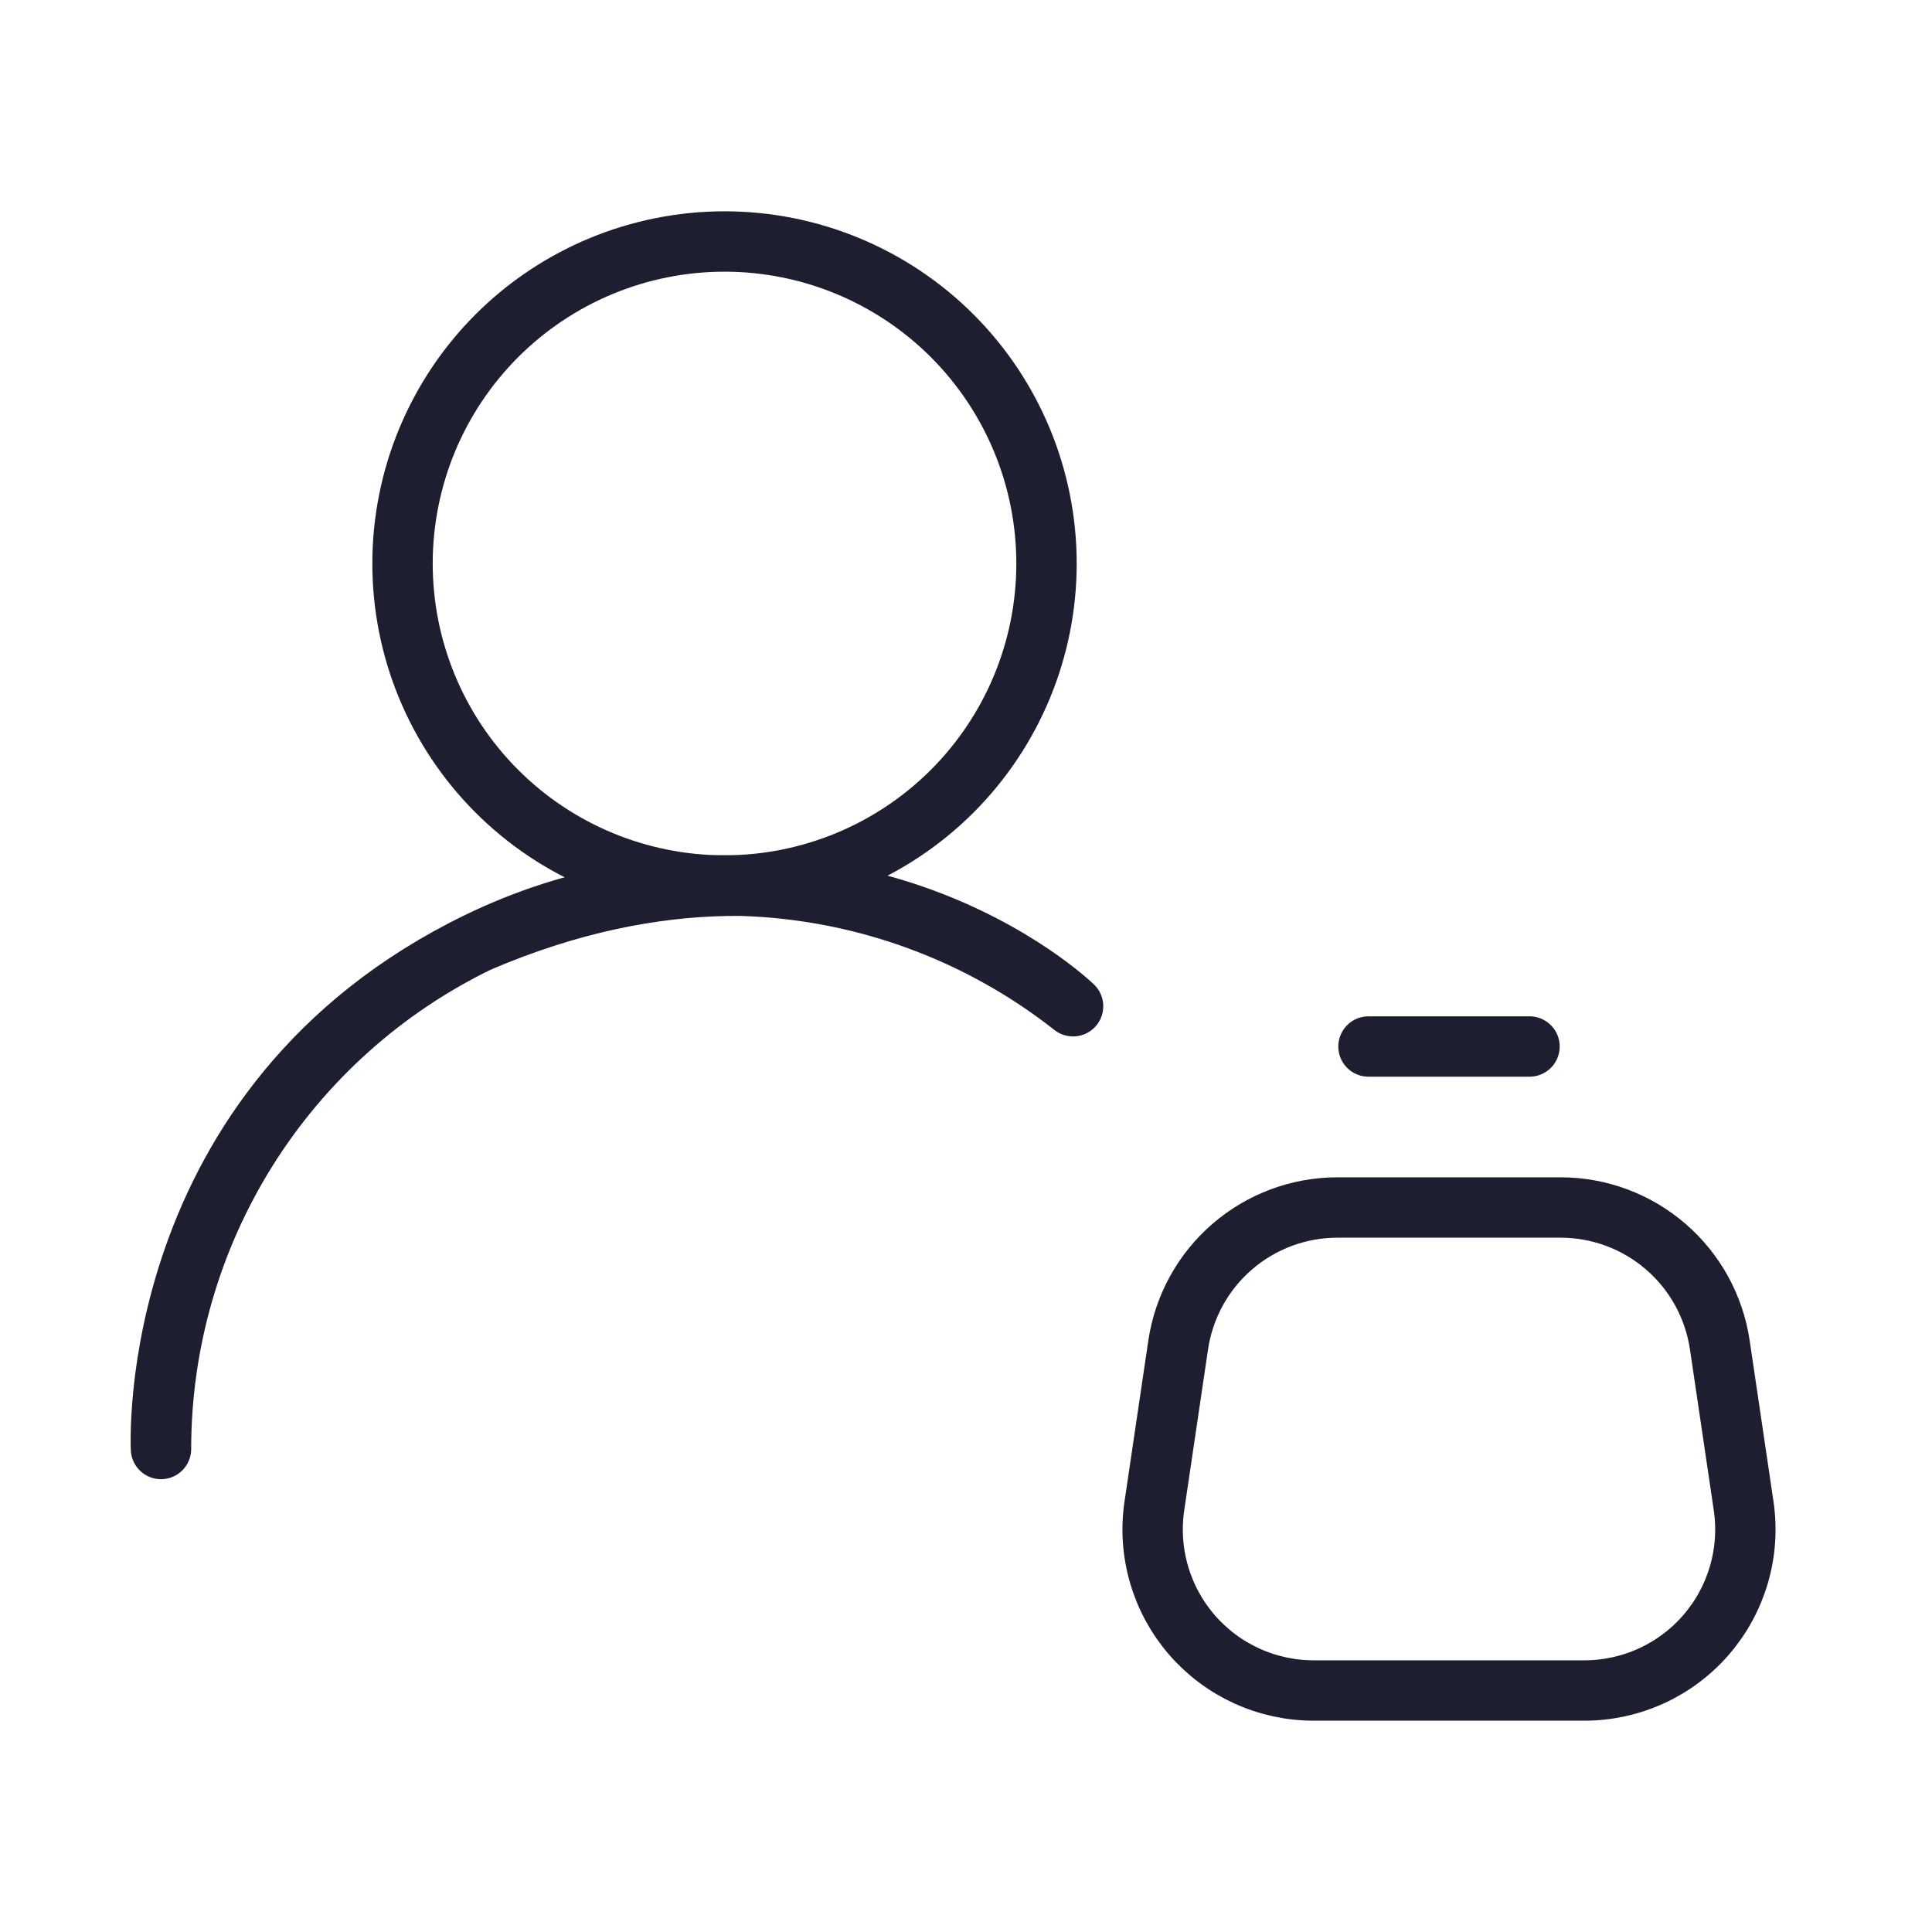 <?xml version="1.0" standalone="no"?>
<!--
    Copyright (C) 2022 Dynamic Solutions

    Licensed under the Apache License, Version 2.0 (the "License");
    you may not use this file except in compliance with the License.
    You may obtain a copy of the License at

        http://www.apache.org/licenses/LICENSE-2.0

    Unless required by applicable law or agreed to in writing, software
    distributed under the License is distributed on an "AS IS" BASIS,
    WITHOUT WARRANTIES OR CONDITIONS OF ANY KIND, either express or implied.
    See the License for the specific language governing permissions and
    limitations under the License.
-->
<svg width="64" height="64" viewBox="0 0 64 64" fill="none" xmlns="http://www.w3.org/2000/svg">
<path d="M24 29.333C26.829 29.333 29.543 28.209 31.543 26.209C33.543 24.209 34.667 21.496 34.667 18.667C34.667 15.838 33.543 13.125 31.543 11.124C29.543 9.124 26.829 8 24 8C21.172 8 18.458 9.124 16.458 11.124C14.458 13.125 13.334 15.838 13.334 18.667C13.334 21.496 14.458 24.209 16.458 26.209C18.458 28.209 21.172 29.333 24 29.333V29.333Z" stroke="#1D1F31" stroke-width="2" stroke-linecap="round" stroke-linejoin="round"/>
<path d="M15.848 31.208C12.696 32.738 10.039 35.124 8.179 38.094C6.32 41.063 5.333 44.496 5.333 48C5.333 48 4.744 36.599 15.848 31.208ZM15.848 31.208C19 29.677 22.519 29.065 26.003 29.441C29.486 29.817 32.794 31.166 35.547 33.333C35.547 33.333 28 26.002 15.848 31.208ZM45.333 34.667H50.667M56.971 44.552L57.76 49.885C57.872 50.643 57.82 51.417 57.606 52.153C57.393 52.889 57.023 53.57 56.523 54.15C56.022 54.731 55.402 55.196 54.706 55.515C54.009 55.834 53.252 56 52.485 56H43.515C42.748 56 41.991 55.834 41.294 55.515C40.598 55.196 39.978 54.731 39.477 54.15C38.977 53.57 38.607 52.889 38.394 52.153C38.18 51.417 38.128 50.643 38.24 49.885L39.029 44.552C39.217 43.287 39.852 42.131 40.821 41.296C41.789 40.46 43.025 40 44.304 40H51.696C52.975 40 54.211 40.46 55.179 41.296C56.148 42.131 56.783 43.287 56.971 44.552Z" stroke="#1D1F31" stroke-width="2" stroke-linecap="round" stroke-linejoin="round"/>
</svg>
